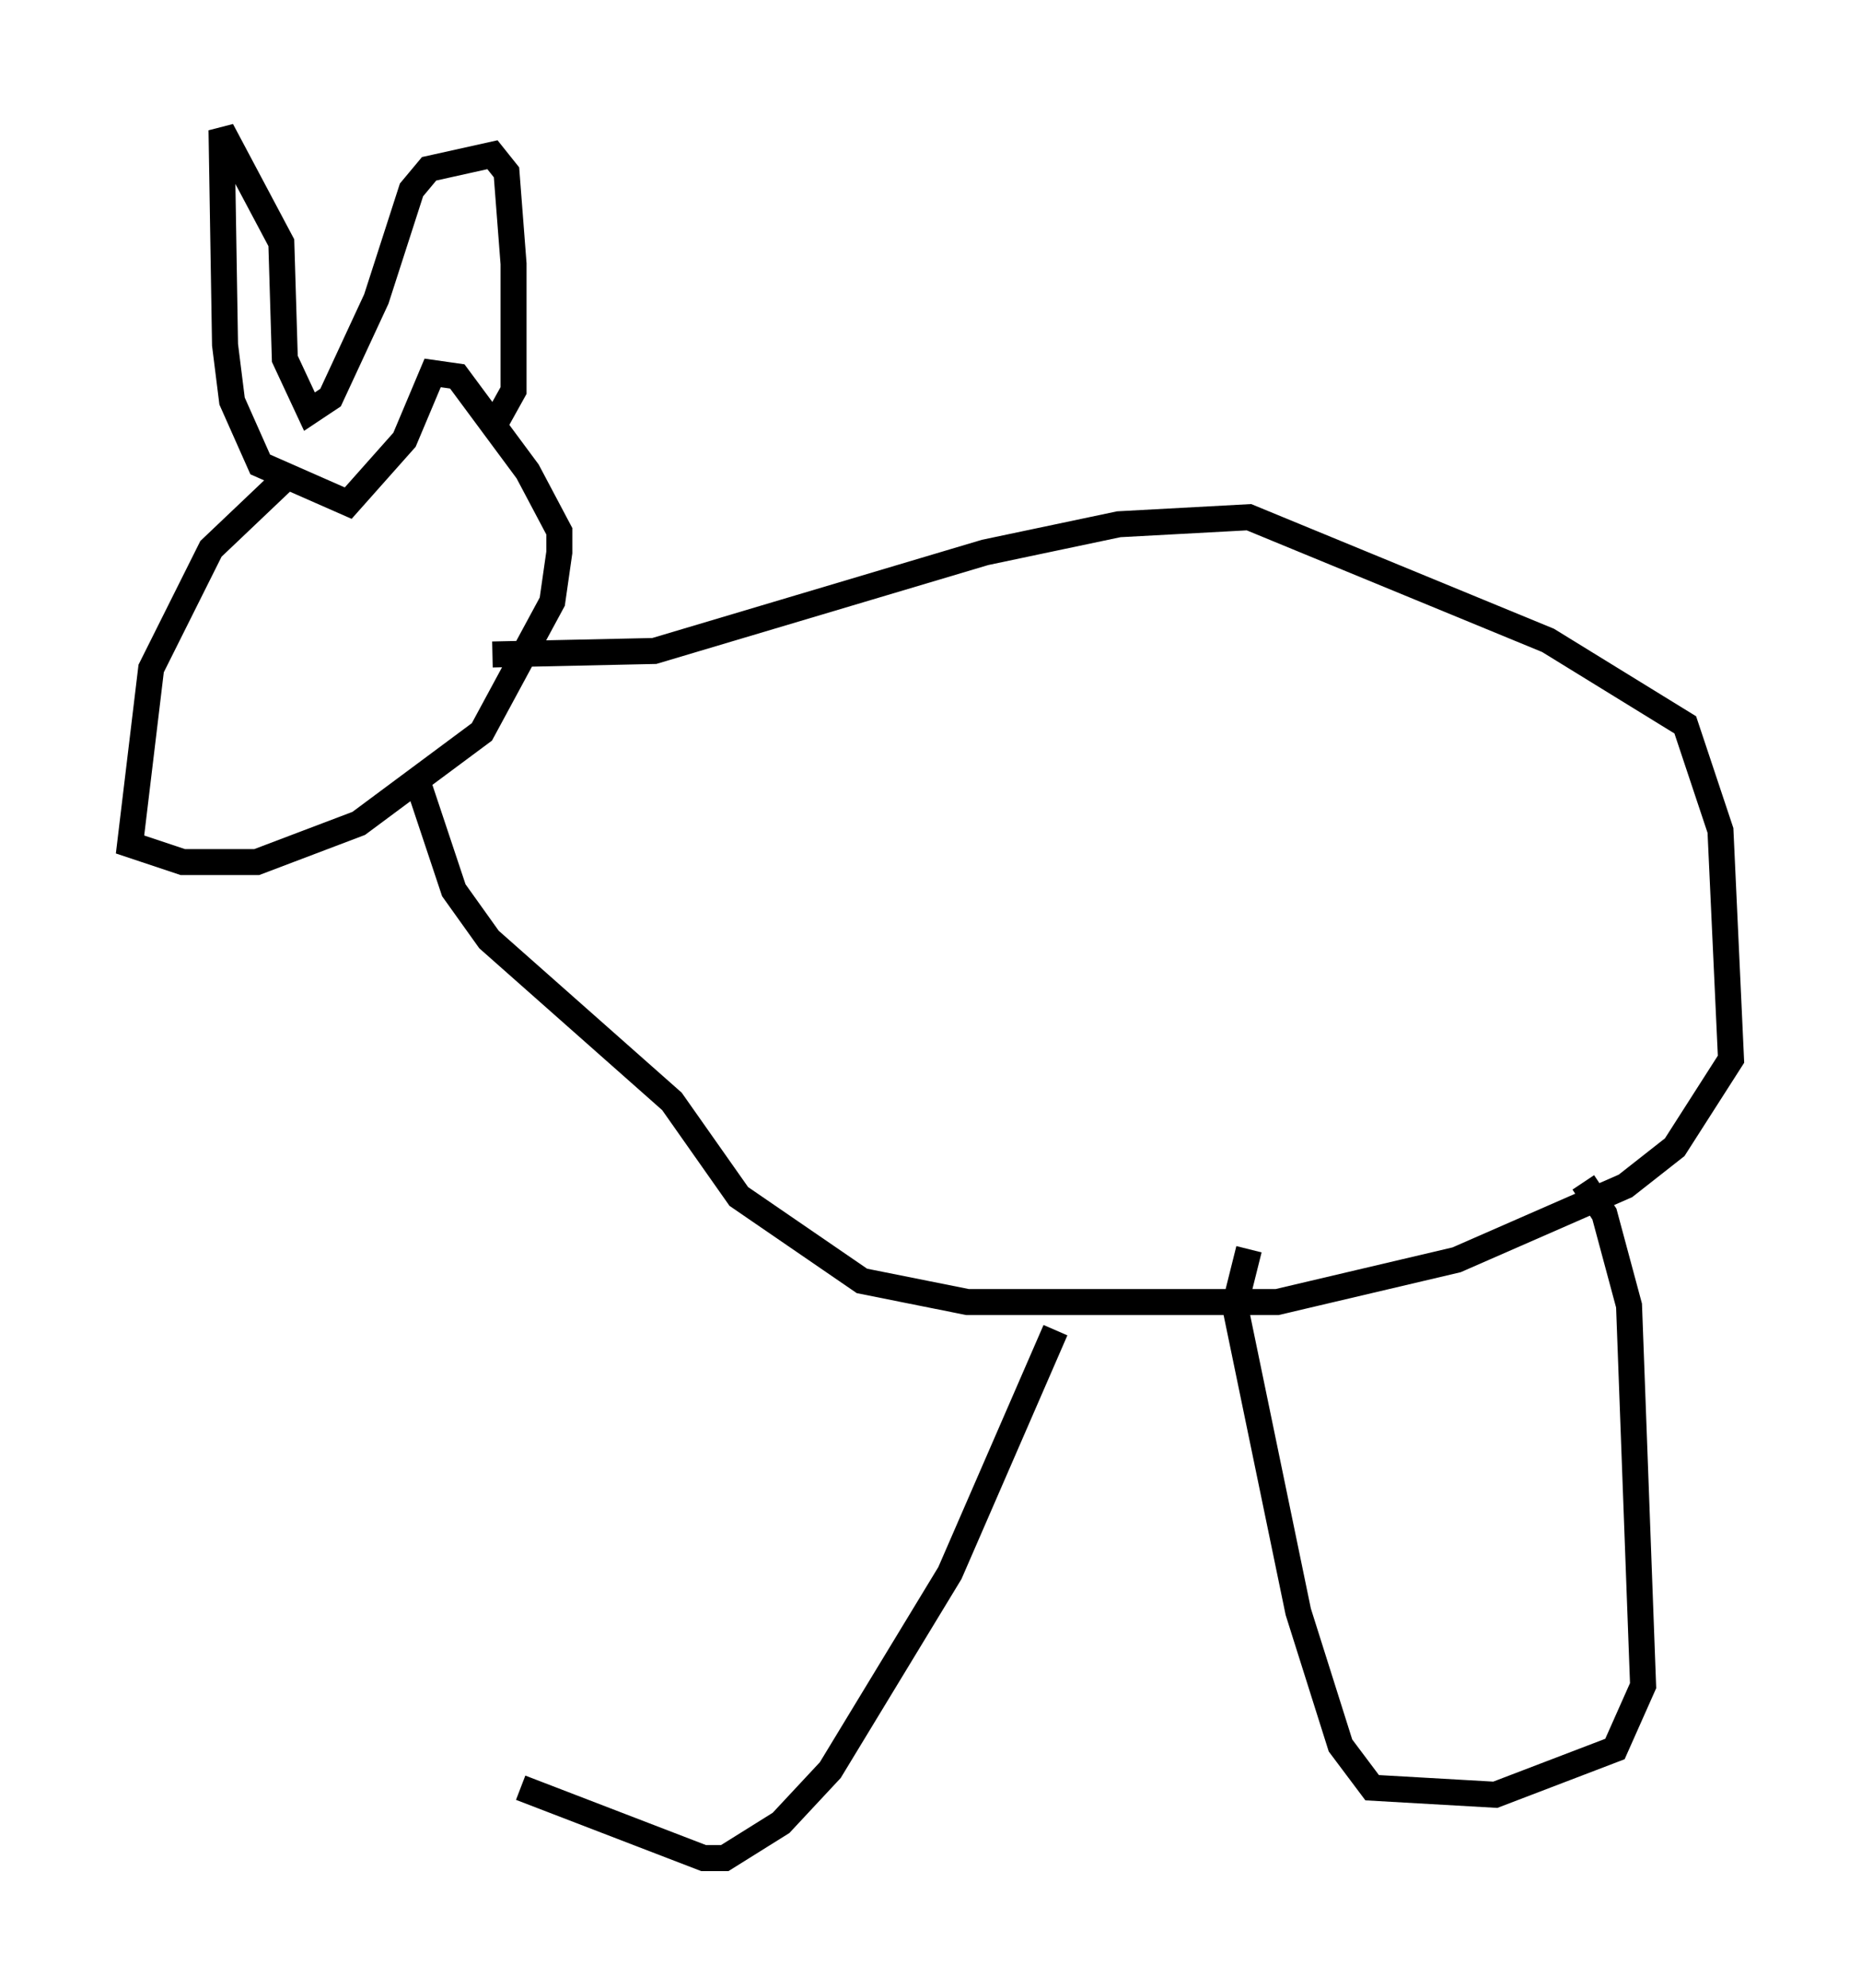 <?xml version="1.0" encoding="utf-8" ?>
<svg baseProfile="full" height="76.44" version="1.1" width="71.569" xmlns="http://www.w3.org/2000/svg" xmlns:ev="http://www.w3.org/2001/xml-events" xmlns:xlink="http://www.w3.org/1999/xlink"><defs /><rect fill="white" height="76.44" width="71.569" x="0" y="0" /><path d="M12.172, 18.396 m-1.353, 0.135 l-2.706, 2.571 -2.3, 4.601 l-0.812, 6.766 2.03, 0.677 l2.842, 0.0 3.924, -1.488 l4.736, -3.518 2.706, -5.007 l0.271, -1.894 0.0, -0.812 l-1.218, -2.3 -2.706, -3.654 l-0.947, -0.135 -1.083, 2.571 l-2.165, 2.436 -3.383, -1.488 l-1.083, -2.436 -0.271, -2.165 l-0.135, -8.254 2.3, 4.33 l0.135, 4.465 0.947, 2.03 l0.812, -0.541 1.759, -3.789 l1.353, -4.195 0.677, -0.812 l2.436, -0.541 0.541, 0.677 l0.271, 3.518 0.0, 4.871 l-0.677, 1.218 m-0.135, 8.931 l6.225, -0.135 12.72, -3.789 l5.142, -1.083 5.007, -0.271 l11.502, 4.736 5.277, 3.248 l1.353, 4.059 0.406, 8.796 l-2.165, 3.383 -1.894, 1.488 l-6.495, 2.842 -6.901, 1.624 l-11.908, 0.0 -4.059, -0.812 l-4.736, -3.248 -2.571, -3.654 l-7.036, -6.225 -1.353, -1.894 l-1.353, -4.059 m44.79, 15.291 l0.812, 1.218 0.947, 3.518 l0.541, 14.614 -1.083, 2.436 l-4.601, 1.759 -4.736, -0.271 l-1.218, -1.624 -1.624, -5.142 l-2.436, -11.773 0.541, -2.165 m-7.442, 3.112 l-4.059, 9.337 -4.601, 7.578 l-1.894, 2.03 -2.165, 1.353 l-0.812, 0.0 -7.036, -2.706 " fill="none" stroke="black" stroke-width="1" /></svg>